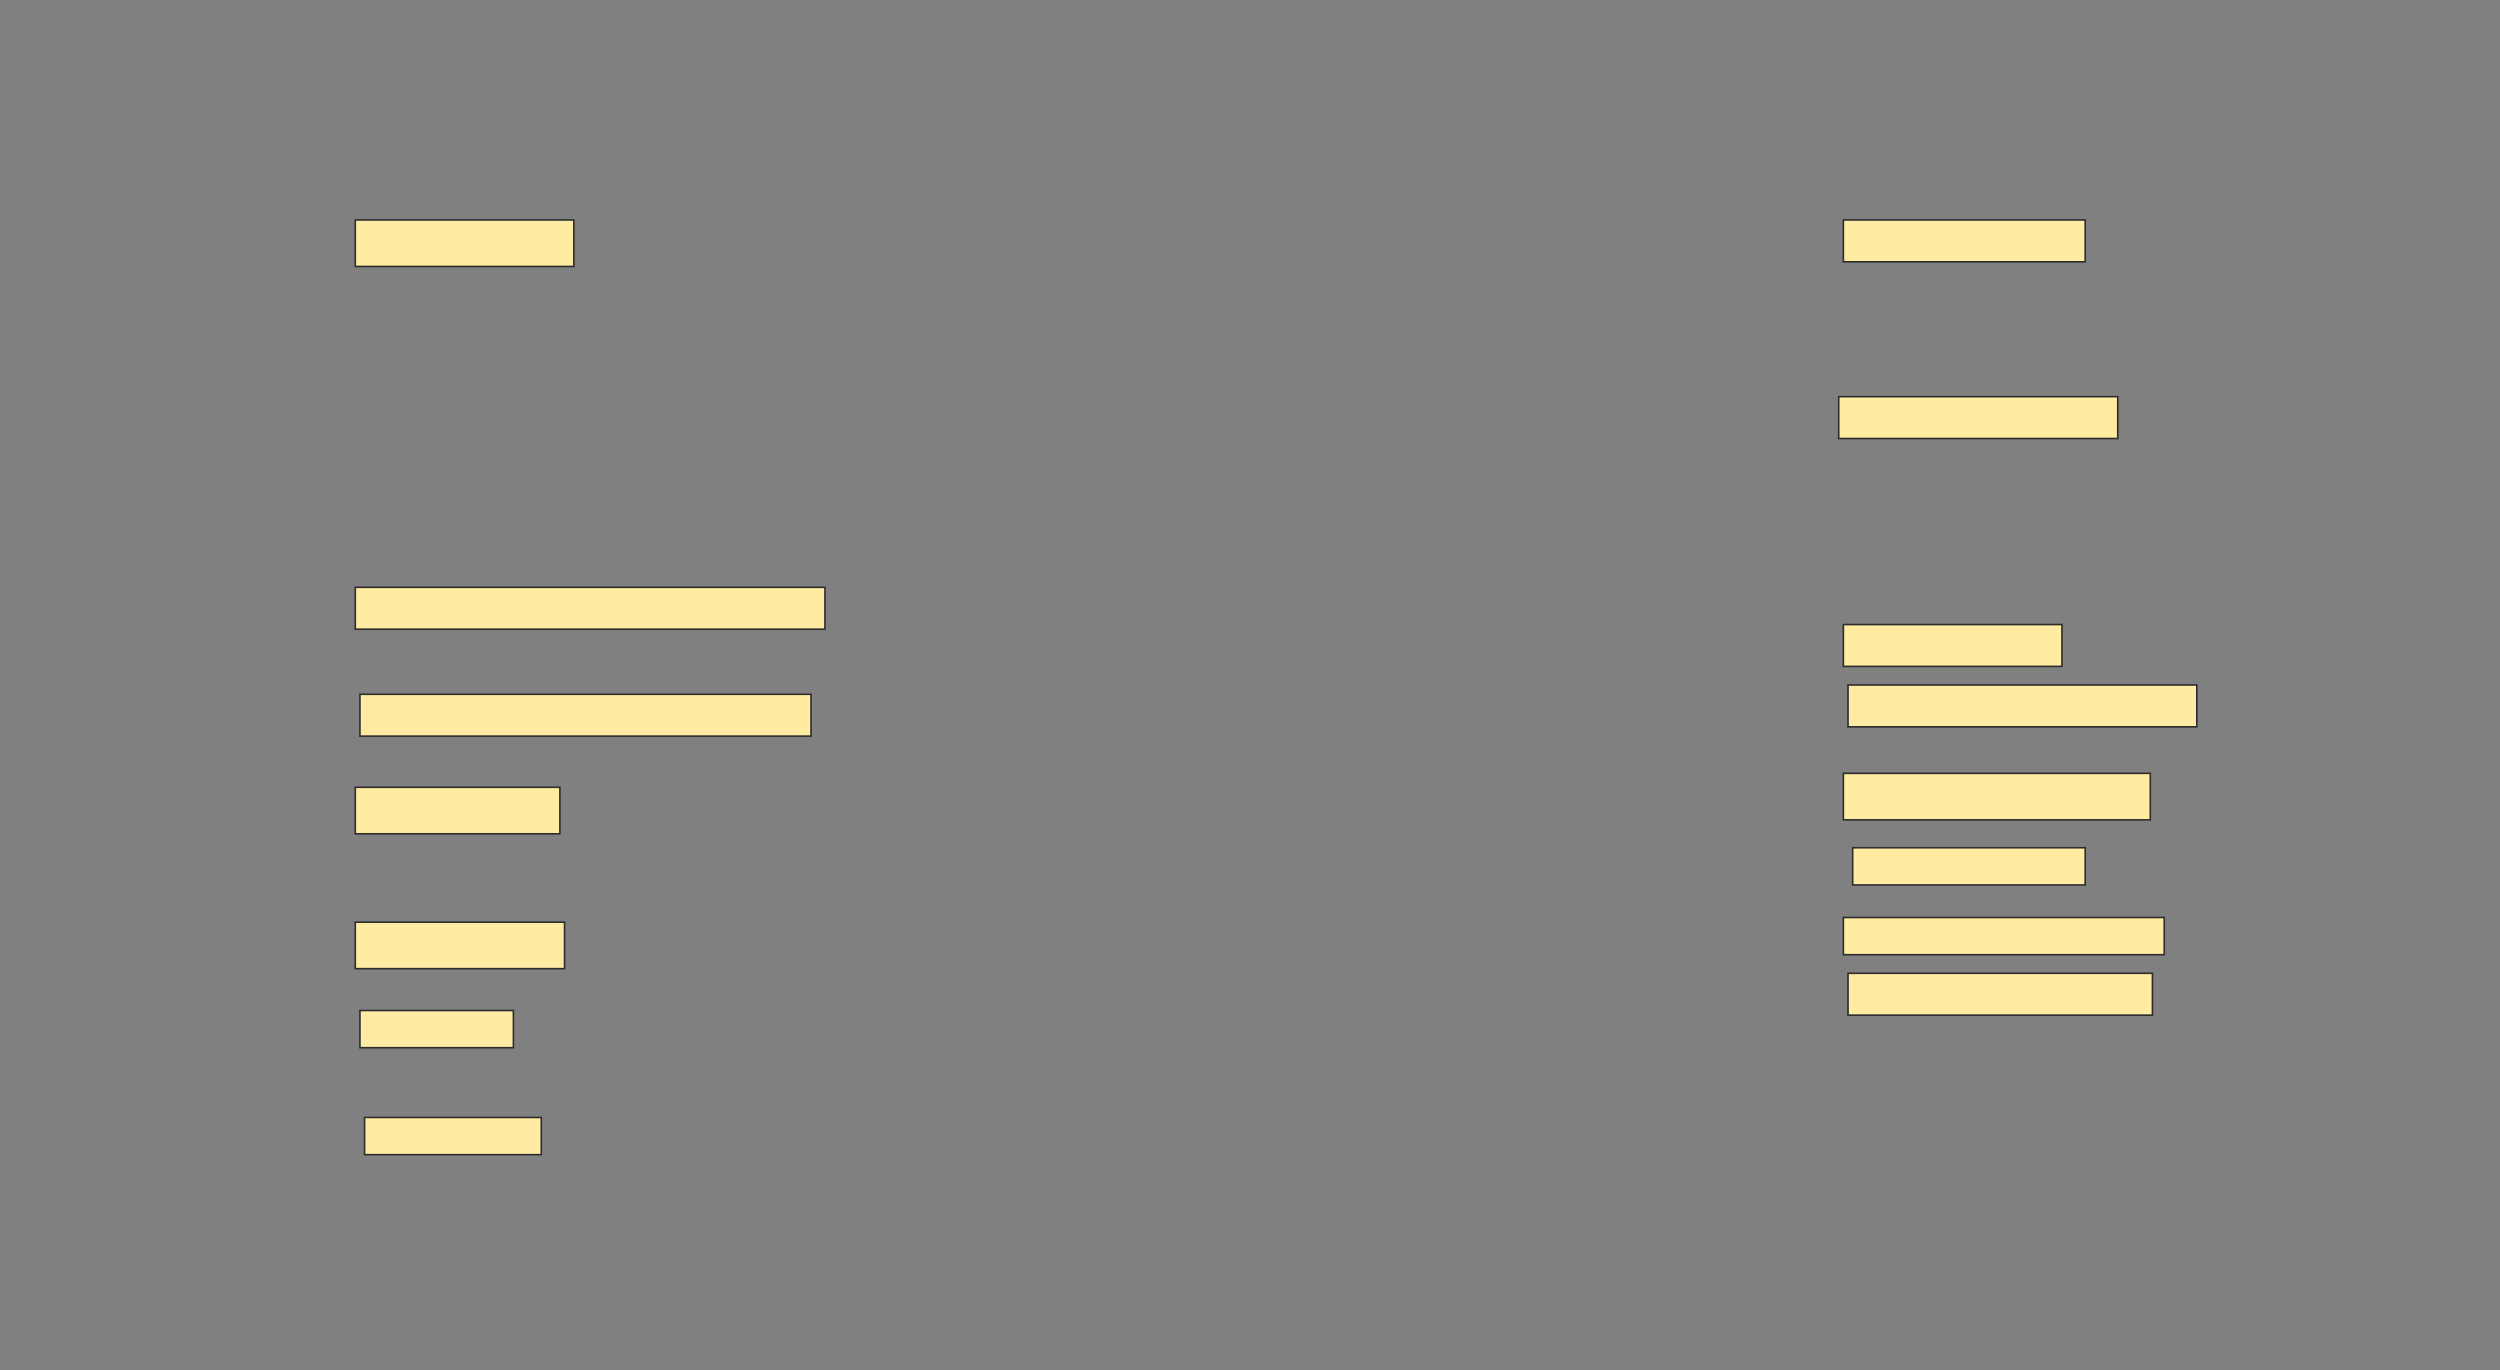 <svg height="842" width="1536" xmlns="http://www.w3.org/2000/svg">
 <rect width="100%" height="100%" fill="#808080" stroke="none"/>
 <!-- Created with Image Occlusion Enhanced -->
 <g>
  <title>Labels</title>
 </g>
 <g>
  <title>Masks</title>
  <rect fill="#FFEBA2" height="28.571" id="484806a83bac483b9dfa71eba3c19a17-ao-1" stroke="#2D2D2D" width="134.286" x="218.286" y="135.143"/>
  <rect fill="#FFEBA2" height="25.714" id="484806a83bac483b9dfa71eba3c19a17-ao-2" stroke="#2D2D2D" width="148.571" x="1132.572" y="135.143"/>
  <rect fill="#FFEBA2" height="25.714" id="484806a83bac483b9dfa71eba3c19a17-ao-3" stroke="#2D2D2D" width="171.429" x="1129.714" y="243.714"/>
  <rect fill="#FFEBA2" height="25.714" id="484806a83bac483b9dfa71eba3c19a17-ao-4" stroke="#2D2D2D" width="288.571" x="218.286" y="360.857"/>
  <rect fill="#FFEBA2" height="25.714" id="484806a83bac483b9dfa71eba3c19a17-ao-5" stroke="#2D2D2D" width="277.143" x="221.143" y="426.571"/>
  <rect fill="#FFEBA2" height="25.714" id="484806a83bac483b9dfa71eba3c19a17-ao-6" stroke="#2D2D2D" width="134.286" x="1132.572" y="383.714"/>
  <rect fill="#FFEBA2" height="25.714" id="484806a83bac483b9dfa71eba3c19a17-ao-7" stroke="#2D2D2D" width="214.286" x="1135.429" y="420.857"/>
  <rect fill="#FFEBA2" height="28.571" id="484806a83bac483b9dfa71eba3c19a17-ao-8" stroke="#2D2D2D" stroke-dasharray="null" stroke-linecap="null" stroke-linejoin="null" width="125.714" x="218.286" y="483.714"/>
  <rect fill="#FFEBA2" height="28.571" id="484806a83bac483b9dfa71eba3c19a17-ao-9" stroke="#2D2D2D" stroke-dasharray="null" stroke-linecap="null" stroke-linejoin="null" width="188.571" x="1132.572" y="475.143"/>
  <rect fill="#FFEBA2" height="22.857" id="484806a83bac483b9dfa71eba3c19a17-ao-10" stroke="#2D2D2D" stroke-dasharray="null" stroke-linecap="null" stroke-linejoin="null" width="142.857" x="1138.286" y="520.857"/>
  <rect fill="#FFEBA2" height="22.857" id="484806a83bac483b9dfa71eba3c19a17-ao-11" stroke="#2D2D2D" stroke-dasharray="null" stroke-linecap="null" stroke-linejoin="null" width="197.143" x="1132.572" y="563.714"/>
  <rect fill="#FFEBA2" height="25.714" id="484806a83bac483b9dfa71eba3c19a17-ao-12" stroke="#2D2D2D" stroke-dasharray="null" stroke-linecap="null" stroke-linejoin="null" width="187.024" x="1135.429" y="598"/>
  <rect fill="#FFEBA2" height="28.571" id="484806a83bac483b9dfa71eba3c19a17-ao-13" stroke="#2D2D2D" stroke-dasharray="null" stroke-linecap="null" stroke-linejoin="null" width="128.571" x="218.286" y="566.571"/>
  <rect fill="#FFEBA2" height="22.857" id="484806a83bac483b9dfa71eba3c19a17-ao-14" stroke="#2D2D2D" stroke-dasharray="null" stroke-linecap="null" stroke-linejoin="null" width="94.286" x="221.143" y="620.857"/>
  <rect fill="#FFEBA2" height="22.857" id="484806a83bac483b9dfa71eba3c19a17-ao-15" stroke="#2D2D2D" stroke-dasharray="null" stroke-linecap="null" stroke-linejoin="null" width="108.571" x="224" y="686.571"/>
  
 </g>
</svg>